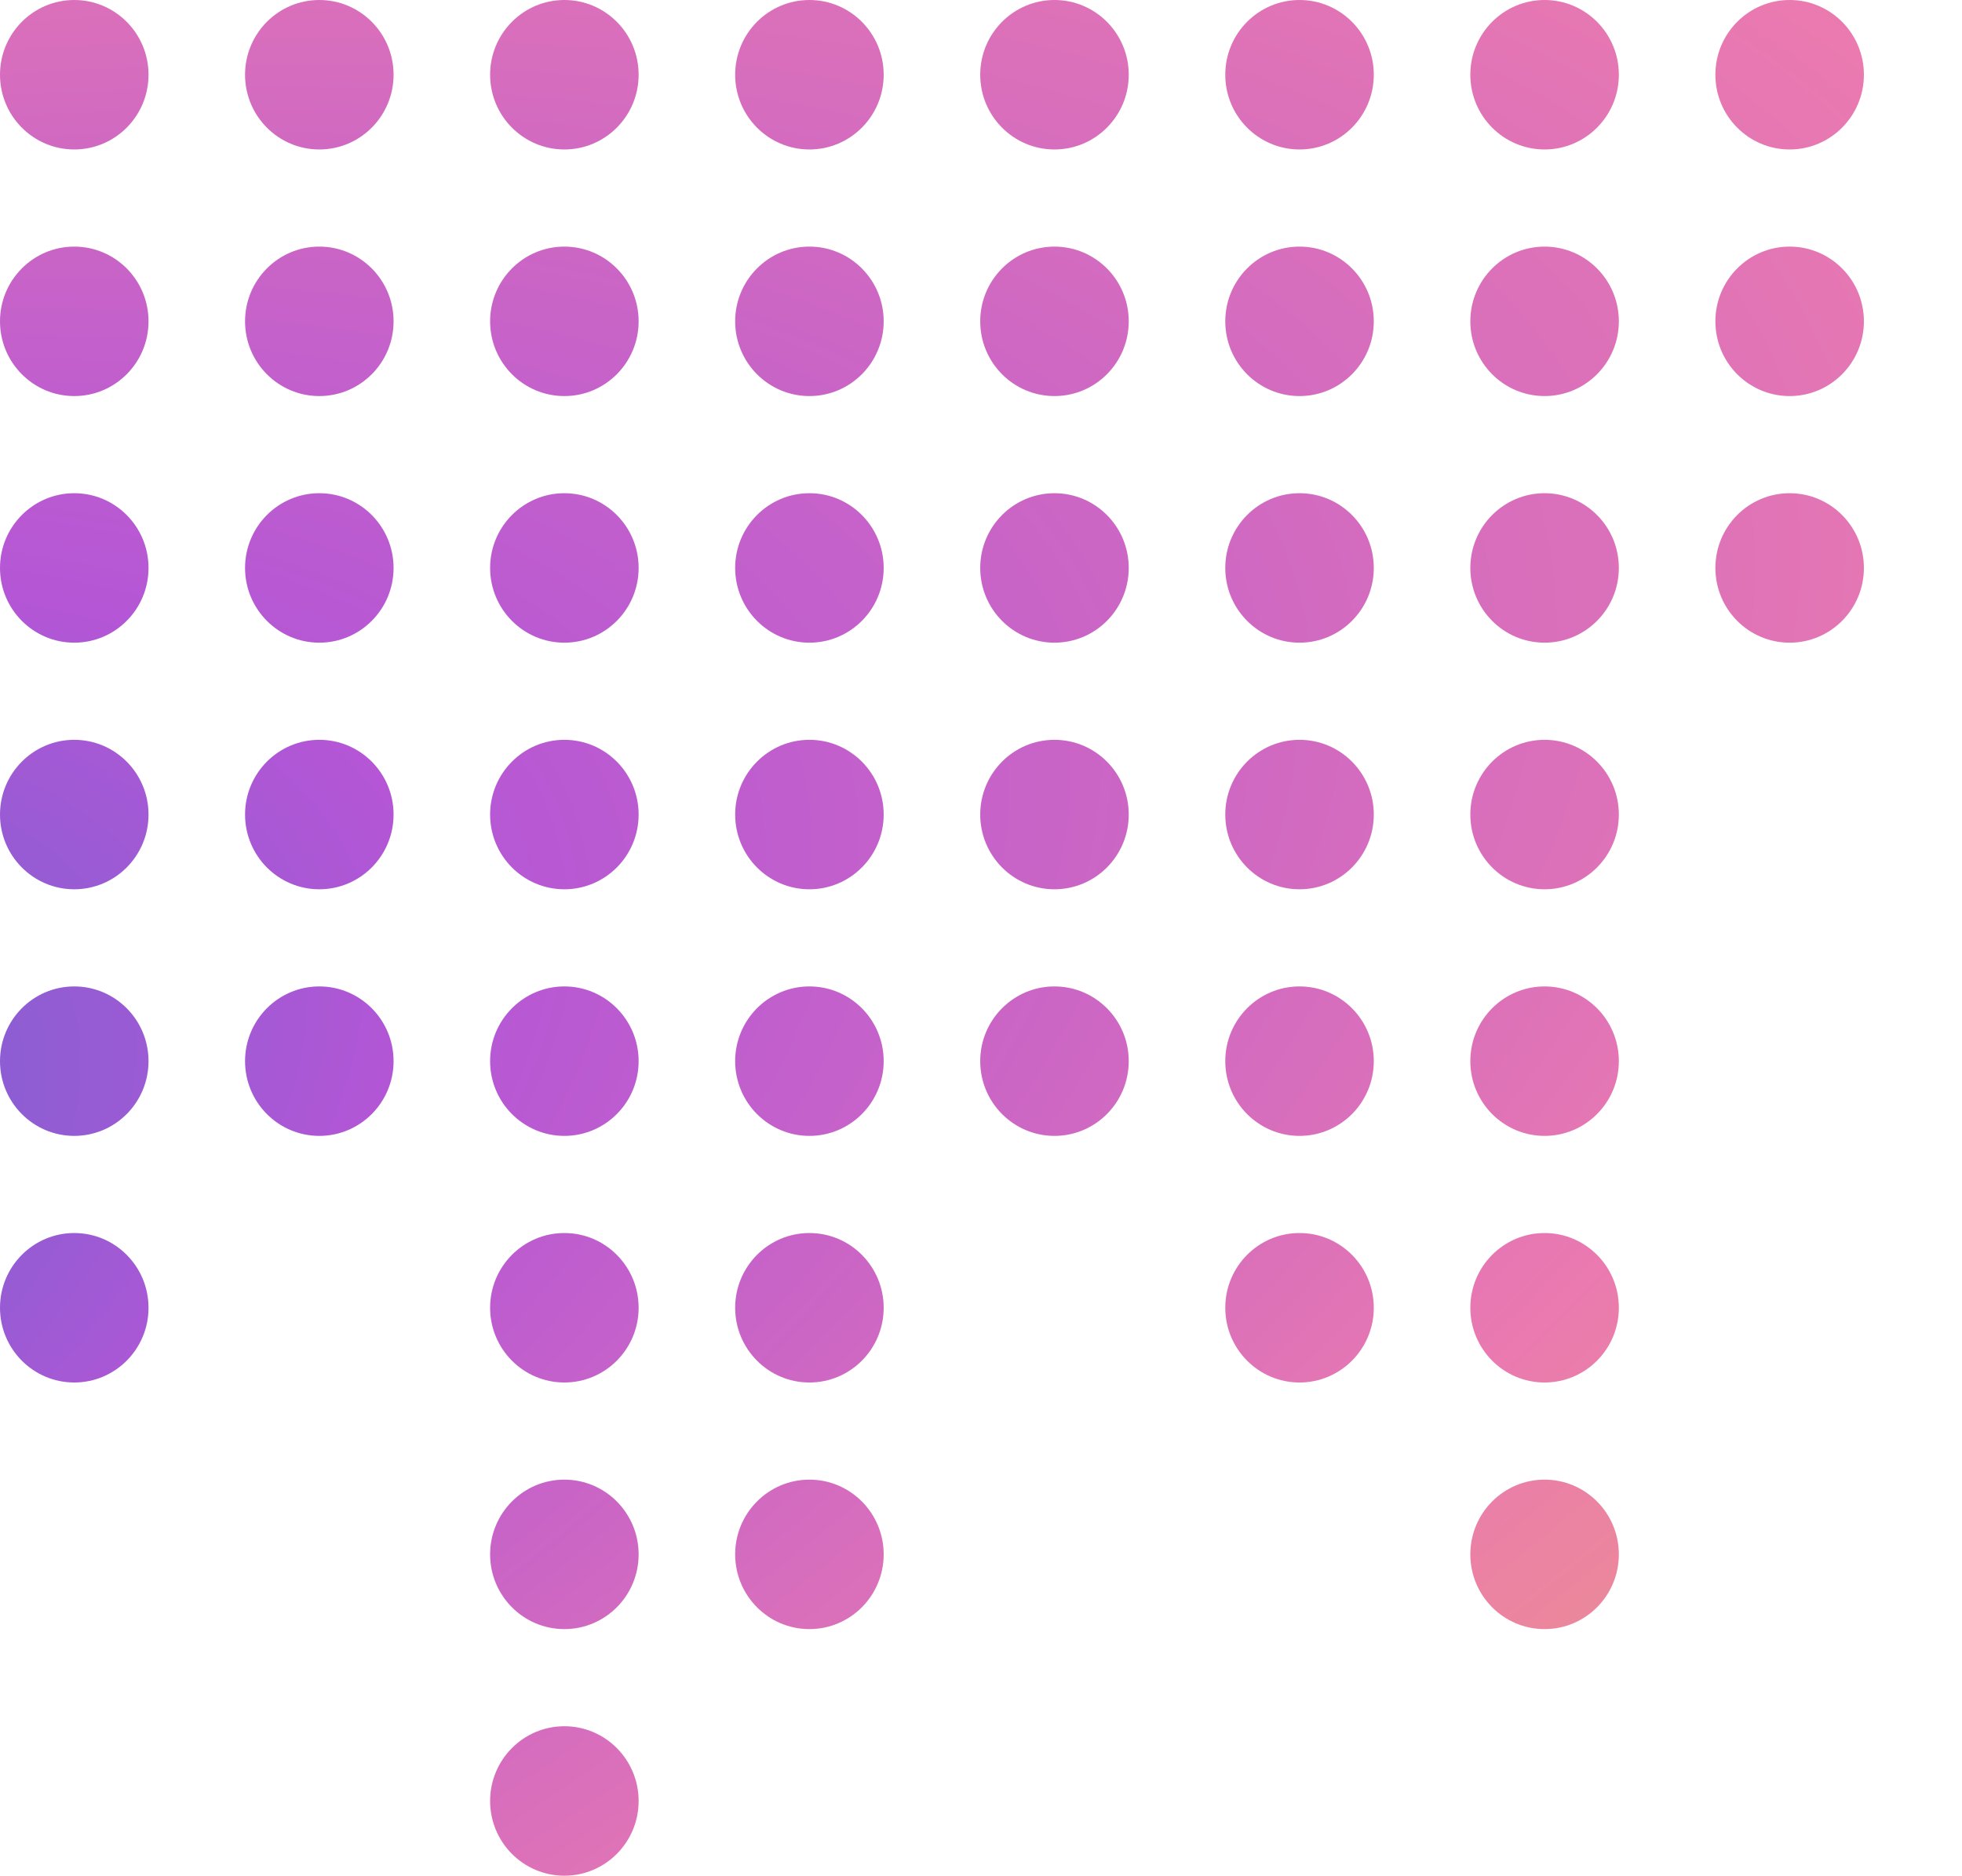 <svg width="320" height="306" viewBox="0 0 320 306" fill="none" xmlns="http://www.w3.org/2000/svg">
<g clip-path="url(#clip0_927_3)">
<path d="M12.112 24.383C18.801 24.383 24.223 18.924 24.223 12.191C24.223 5.458 18.801 2.61461e-06 12.112 1.68436e-06C5.423 7.54116e-07 -7.5908e-07 5.458 -1.69545e-06 12.191C-2.63182e-06 18.924 5.423 24.383 12.112 24.383Z" fill="url(#paint0_radial_927_3)"/>
<path d="M12.111 64.614C18.801 64.614 24.223 59.155 24.223 52.422C24.223 45.689 18.801 40.231 12.111 40.231C5.423 40.231 -6.35404e-06 45.689 -7.29041e-06 52.422C-8.22678e-06 59.155 5.423 64.614 12.111 64.614Z" fill="url(#paint1_radial_927_3)"/>
<path d="M12.111 104.845C18.801 104.845 24.223 99.386 24.223 92.653C24.223 85.92 18.801 80.462 12.111 80.462C5.423 80.462 -1.1949e-05 85.92 -1.28854e-05 92.653C-1.38217e-05 99.386 5.423 104.845 12.111 104.845Z" fill="url(#paint2_radial_927_3)"/>
<path d="M12.111 145.076C18.801 145.076 24.223 139.617 24.223 132.884C24.223 126.151 18.801 120.693 12.111 120.693C5.423 120.693 -1.7544e-05 126.151 -1.84804e-05 132.884C-1.94167e-05 139.617 5.423 145.076 12.111 145.076Z" fill="url(#paint3_radial_927_3)"/>
<path d="M12.111 185.307C18.801 185.307 24.223 179.849 24.223 173.115C24.223 166.382 18.801 160.924 12.111 160.924C5.423 160.924 -2.3139e-05 166.382 -2.40753e-05 173.115C-2.50117e-05 179.848 5.423 185.307 12.111 185.307Z" fill="url(#paint4_radial_927_3)"/>
<path d="M12.111 225.538C18.8 225.538 24.223 220.08 24.223 213.347C24.223 206.614 18.801 201.155 12.111 201.155C5.423 201.155 -2.87339e-05 206.614 -2.96703e-05 213.347C-3.06067e-05 220.08 5.423 225.538 12.111 225.538Z" fill="url(#paint5_radial_927_3)"/>
<path d="M52.08 24.383C58.769 24.383 64.191 18.924 64.191 12.191C64.191 5.458 58.769 8.17302e-06 52.08 7.24277e-06C45.391 6.31252e-06 39.968 5.458 39.968 12.191C39.968 18.924 45.391 24.383 52.08 24.383Z" fill="url(#paint6_radial_927_3)"/>
<path d="M52.08 64.614C58.769 64.614 64.191 59.155 64.191 52.422C64.191 45.689 58.769 40.231 52.08 40.231C45.391 40.231 39.968 45.689 39.968 52.422C39.968 59.155 45.391 64.614 52.08 64.614Z" fill="url(#paint7_radial_927_3)"/>
<path d="M52.08 104.845C58.769 104.845 64.191 99.386 64.191 92.653C64.191 85.92 58.769 80.462 52.08 80.462C45.391 80.462 39.968 85.92 39.968 92.653C39.968 99.386 45.391 104.845 52.08 104.845Z" fill="url(#paint8_radial_927_3)"/>
<path d="M52.08 145.076C58.769 145.076 64.191 139.617 64.191 132.884C64.191 126.151 58.769 120.693 52.08 120.693C45.391 120.693 39.968 126.151 39.968 132.884C39.968 139.617 45.391 145.076 52.08 145.076Z" fill="url(#paint9_radial_927_3)"/>
<path d="M52.08 185.307C58.769 185.307 64.191 179.849 64.191 173.115C64.191 166.382 58.769 160.924 52.08 160.924C45.391 160.924 39.968 166.382 39.968 173.115C39.968 179.849 45.391 185.307 52.08 185.307Z" fill="url(#paint10_radial_927_3)"/>
<path d="M92.048 24.383C98.737 24.383 104.159 18.924 104.159 12.191C104.159 5.458 98.737 1.37314e-05 92.048 1.28012e-05C85.359 1.18709e-05 79.936 5.458 79.936 12.191C79.936 18.924 85.359 24.383 92.048 24.383Z" fill="url(#paint11_radial_927_3)"/>
<path d="M92.048 64.614C98.737 64.614 104.159 59.155 104.159 52.422C104.159 45.689 98.737 40.231 92.048 40.231C85.359 40.231 79.936 45.689 79.936 52.422C79.936 59.155 85.359 64.614 92.048 64.614Z" fill="url(#paint12_radial_927_3)"/>
<path d="M92.048 104.845C98.737 104.845 104.159 99.386 104.159 92.653C104.159 85.92 98.737 80.462 92.048 80.462C85.359 80.462 79.936 85.92 79.936 92.653C79.936 99.386 85.359 104.845 92.048 104.845Z" fill="url(#paint13_radial_927_3)"/>
<path d="M92.048 145.076C98.737 145.076 104.159 139.617 104.159 132.884C104.159 126.151 98.737 120.693 92.048 120.693C85.359 120.693 79.936 126.151 79.936 132.884C79.936 139.617 85.359 145.076 92.048 145.076Z" fill="url(#paint14_radial_927_3)"/>
<path d="M92.048 185.307C98.737 185.307 104.159 179.849 104.159 173.115C104.159 166.382 98.737 160.924 92.048 160.924C85.359 160.924 79.936 166.382 79.936 173.115C79.936 179.849 85.359 185.307 92.048 185.307Z" fill="url(#paint15_radial_927_3)"/>
<path d="M92.048 225.538C98.737 225.538 104.159 220.08 104.159 213.347C104.159 206.614 98.737 201.155 92.048 201.155C85.359 201.155 79.936 206.614 79.936 213.347C79.936 220.08 85.359 225.538 92.048 225.538Z" fill="url(#paint16_radial_927_3)"/>
<path d="M92.048 265.769C98.737 265.769 104.159 260.311 104.159 253.578C104.159 246.845 98.737 241.386 92.048 241.386C85.359 241.386 79.936 246.845 79.936 253.578C79.936 260.311 85.359 265.769 92.048 265.769Z" fill="url(#paint17_radial_927_3)"/>
<path d="M92.048 306C98.737 306 104.159 300.542 104.159 293.809C104.159 287.076 98.737 281.617 92.048 281.617C85.359 281.617 79.936 287.076 79.936 293.809C79.936 300.542 85.359 306 92.048 306Z" fill="url(#paint18_radial_927_3)"/>
<path d="M132.016 24.383C138.705 24.383 144.127 18.924 144.128 12.191C144.128 5.458 138.705 1.92898e-05 132.016 1.83596e-05C125.327 1.74293e-05 119.904 5.458 119.904 12.191C119.904 18.924 125.327 24.383 132.016 24.383Z" fill="url(#paint19_radial_927_3)"/>
<path d="M132.016 64.614C138.705 64.614 144.127 59.155 144.127 52.422C144.127 45.689 138.705 40.231 132.016 40.231C125.327 40.231 119.904 45.689 119.904 52.422C119.904 59.155 125.327 64.614 132.016 64.614Z" fill="url(#paint20_radial_927_3)"/>
<path d="M132.016 104.845C138.705 104.845 144.127 99.386 144.127 92.653C144.127 85.92 138.705 80.462 132.016 80.462C125.327 80.462 119.904 85.92 119.904 92.653C119.904 99.386 125.327 104.845 132.016 104.845Z" fill="url(#paint21_radial_927_3)"/>
<path d="M132.016 145.076C138.705 145.076 144.127 139.617 144.127 132.884C144.127 126.151 138.705 120.693 132.016 120.693C125.327 120.693 119.904 126.151 119.904 132.884C119.904 139.617 125.327 145.076 132.016 145.076Z" fill="url(#paint22_radial_927_3)"/>
<path d="M132.016 185.307C138.705 185.307 144.127 179.849 144.127 173.115C144.127 166.382 138.705 160.924 132.016 160.924C125.327 160.924 119.904 166.382 119.904 173.115C119.904 179.849 125.327 185.307 132.016 185.307Z" fill="url(#paint23_radial_927_3)"/>
<path d="M132.016 225.538C138.705 225.538 144.127 220.08 144.127 213.347C144.127 206.614 138.705 201.155 132.016 201.155C125.327 201.155 119.904 206.614 119.904 213.347C119.904 220.08 125.327 225.538 132.016 225.538Z" fill="url(#paint24_radial_927_3)"/>
<path d="M132.016 265.769C138.705 265.769 144.127 260.311 144.127 253.578C144.127 246.845 138.705 241.386 132.016 241.386C125.327 241.386 119.904 246.845 119.904 253.578C119.904 260.311 125.327 265.769 132.016 265.769Z" fill="url(#paint25_radial_927_3)"/>
<path d="M171.984 24.383C178.673 24.383 184.096 18.924 184.096 12.191C184.096 5.458 178.673 2.48482e-05 171.984 2.3918e-05C165.295 2.29877e-05 159.873 5.458 159.873 12.191C159.873 18.924 165.295 24.383 171.984 24.383Z" fill="url(#paint26_radial_927_3)"/>
<path d="M171.984 64.614C178.673 64.614 184.096 59.155 184.096 52.422C184.096 45.689 178.673 40.231 171.984 40.231C165.295 40.231 159.873 45.689 159.873 52.422C159.873 59.155 165.295 64.614 171.984 64.614Z" fill="url(#paint27_radial_927_3)"/>
<path d="M171.984 104.845C178.673 104.845 184.096 99.386 184.096 92.653C184.096 85.92 178.673 80.462 171.984 80.462C165.295 80.462 159.873 85.92 159.873 92.653C159.873 99.386 165.295 104.845 171.984 104.845Z" fill="url(#paint28_radial_927_3)"/>
<path d="M171.984 145.076C178.673 145.076 184.096 139.617 184.096 132.884C184.096 126.151 178.673 120.693 171.984 120.693C165.295 120.693 159.873 126.151 159.873 132.884C159.873 139.617 165.295 145.076 171.984 145.076Z" fill="url(#paint29_radial_927_3)"/>
<path d="M171.984 185.307C178.673 185.307 184.096 179.849 184.096 173.115C184.096 166.382 178.673 160.924 171.984 160.924C165.295 160.924 159.873 166.382 159.873 173.115C159.873 179.849 165.295 185.307 171.984 185.307Z" fill="url(#paint30_radial_927_3)"/>
<path d="M211.952 24.383C218.641 24.383 224.064 18.924 224.064 12.191C224.064 5.458 218.641 3.04066e-05 211.952 2.94764e-05C205.263 2.85461e-05 199.841 5.458 199.841 12.191C199.841 18.924 205.263 24.383 211.952 24.383Z" fill="url(#paint31_radial_927_3)"/>
<path d="M211.952 64.614C218.641 64.614 224.064 59.155 224.064 52.422C224.064 45.689 218.641 40.231 211.952 40.231C205.263 40.231 199.841 45.689 199.841 52.422C199.841 59.155 205.263 64.614 211.952 64.614Z" fill="url(#paint32_radial_927_3)"/>
<path d="M211.952 104.845C218.641 104.845 224.064 99.386 224.064 92.653C224.064 85.92 218.641 80.462 211.952 80.462C205.263 80.462 199.841 85.92 199.841 92.653C199.841 99.386 205.263 104.845 211.952 104.845Z" fill="url(#paint33_radial_927_3)"/>
<path d="M211.952 145.076C218.641 145.076 224.064 139.617 224.064 132.884C224.064 126.151 218.641 120.693 211.952 120.693C205.263 120.693 199.841 126.151 199.841 132.884C199.841 139.617 205.263 145.076 211.952 145.076Z" fill="url(#paint34_radial_927_3)"/>
<path d="M211.952 185.307C218.641 185.307 224.064 179.849 224.064 173.115C224.064 166.382 218.641 160.924 211.952 160.924C205.263 160.924 199.841 166.382 199.841 173.115C199.841 179.849 205.263 185.307 211.952 185.307Z" fill="url(#paint35_radial_927_3)"/>
<path d="M211.952 225.538C218.641 225.538 224.064 220.08 224.064 213.347C224.064 206.614 218.641 201.155 211.952 201.155C205.263 201.155 199.841 206.614 199.841 213.347C199.841 220.08 205.263 225.538 211.952 225.538Z" fill="url(#paint36_radial_927_3)"/>
<path d="M251.92 24.383C258.609 24.383 264.032 18.924 264.032 12.191C264.032 5.458 258.609 3.5965e-05 251.92 3.50348e-05C245.231 3.41045e-05 239.809 5.458 239.809 12.191C239.809 18.924 245.231 24.383 251.92 24.383Z" fill="url(#paint37_radial_927_3)"/>
<path d="M251.92 64.614C258.609 64.614 264.032 59.155 264.032 52.422C264.032 45.689 258.609 40.231 251.92 40.231C245.231 40.231 239.809 45.689 239.809 52.422C239.809 59.155 245.231 64.614 251.92 64.614Z" fill="url(#paint38_radial_927_3)"/>
<path d="M251.92 104.845C258.609 104.845 264.032 99.386 264.032 92.653C264.032 85.92 258.609 80.462 251.92 80.462C245.231 80.462 239.809 85.92 239.809 92.653C239.809 99.386 245.231 104.845 251.92 104.845Z" fill="url(#paint39_radial_927_3)"/>
<path d="M251.92 145.076C258.609 145.076 264.032 139.617 264.032 132.884C264.032 126.151 258.609 120.693 251.92 120.693C245.231 120.693 239.809 126.151 239.809 132.884C239.809 139.617 245.231 145.076 251.92 145.076Z" fill="url(#paint40_radial_927_3)"/>
<path d="M251.92 185.307C258.609 185.307 264.032 179.849 264.032 173.115C264.032 166.382 258.609 160.924 251.92 160.924C245.231 160.924 239.809 166.382 239.809 173.115C239.809 179.849 245.231 185.307 251.92 185.307Z" fill="url(#paint41_radial_927_3)"/>
<path d="M251.92 225.538C258.609 225.538 264.032 220.08 264.032 213.347C264.032 206.614 258.609 201.155 251.92 201.155C245.231 201.155 239.809 206.614 239.809 213.347C239.809 220.08 245.231 225.538 251.92 225.538Z" fill="url(#paint42_radial_927_3)"/>
<path d="M251.92 265.769C258.609 265.769 264.032 260.311 264.032 253.578C264.032 246.845 258.609 241.386 251.92 241.386C245.231 241.386 239.809 246.845 239.809 253.578C239.809 260.311 245.231 265.769 251.92 265.769Z" fill="url(#paint43_radial_927_3)"/>
<path d="M291.888 24.383C298.578 24.383 304 18.924 304 12.191C304 5.458 298.578 4.15234e-05 291.888 4.05932e-05C285.199 3.9663e-05 279.777 5.458 279.777 12.191C279.777 18.924 285.199 24.383 291.888 24.383Z" fill="url(#paint44_radial_927_3)"/>
<path d="M291.888 64.614C298.578 64.614 304 59.155 304 52.422C304 45.689 298.578 40.231 291.888 40.231C285.199 40.231 279.777 45.689 279.777 52.422C279.777 59.155 285.199 64.614 291.888 64.614Z" fill="url(#paint45_radial_927_3)"/>
<path d="M291.888 104.845C298.578 104.845 304 99.386 304 92.653C304 85.92 298.578 80.462 291.888 80.462C285.199 80.462 279.777 85.92 279.777 92.653C279.777 99.386 285.199 104.845 291.888 104.845Z" fill="url(#paint46_radial_927_3)"/>
</g>
<defs>
<radialGradient id="paint0_radial_927_3" cx="0" cy="0" r="1" gradientUnits="userSpaceOnUse" gradientTransform="translate(-244.5 249.5) rotate(-19.53) scale(1091.82 388.544)">
<stop stop-color="#0577C8"/>
<stop offset="0.303" stop-color="#B456D6"/>
<stop offset="0.558" stop-color="#EA7AAF"/>
<stop offset="0.805" stop-color="#EDA571"/>
<stop offset="1" stop-color="#FFBE3D"/>
</radialGradient>
<radialGradient id="paint1_radial_927_3" cx="0" cy="0" r="1" gradientUnits="userSpaceOnUse" gradientTransform="translate(-244.5 249.5) rotate(-19.53) scale(1091.82 388.544)">
<stop stop-color="#0577C8"/>
<stop offset="0.303" stop-color="#B456D6"/>
<stop offset="0.558" stop-color="#EA7AAF"/>
<stop offset="0.805" stop-color="#EDA571"/>
<stop offset="1" stop-color="#FFBE3D"/>
</radialGradient>
<radialGradient id="paint2_radial_927_3" cx="0" cy="0" r="1" gradientUnits="userSpaceOnUse" gradientTransform="translate(-244.5 249.5) rotate(-19.53) scale(1091.82 388.544)">
<stop stop-color="#0577C8"/>
<stop offset="0.303" stop-color="#B456D6"/>
<stop offset="0.558" stop-color="#EA7AAF"/>
<stop offset="0.805" stop-color="#EDA571"/>
<stop offset="1" stop-color="#FFBE3D"/>
</radialGradient>
<radialGradient id="paint3_radial_927_3" cx="0" cy="0" r="1" gradientUnits="userSpaceOnUse" gradientTransform="translate(-244.5 249.5) rotate(-19.53) scale(1091.82 388.544)">
<stop stop-color="#0577C8"/>
<stop offset="0.303" stop-color="#B456D6"/>
<stop offset="0.558" stop-color="#EA7AAF"/>
<stop offset="0.805" stop-color="#EDA571"/>
<stop offset="1" stop-color="#FFBE3D"/>
</radialGradient>
<radialGradient id="paint4_radial_927_3" cx="0" cy="0" r="1" gradientUnits="userSpaceOnUse" gradientTransform="translate(-244.5 249.5) rotate(-19.53) scale(1091.82 388.544)">
<stop stop-color="#0577C8"/>
<stop offset="0.303" stop-color="#B456D6"/>
<stop offset="0.558" stop-color="#EA7AAF"/>
<stop offset="0.805" stop-color="#EDA571"/>
<stop offset="1" stop-color="#FFBE3D"/>
</radialGradient>
<radialGradient id="paint5_radial_927_3" cx="0" cy="0" r="1" gradientUnits="userSpaceOnUse" gradientTransform="translate(-244.5 249.5) rotate(-19.53) scale(1091.82 388.544)">
<stop stop-color="#0577C8"/>
<stop offset="0.303" stop-color="#B456D6"/>
<stop offset="0.558" stop-color="#EA7AAF"/>
<stop offset="0.805" stop-color="#EDA571"/>
<stop offset="1" stop-color="#FFBE3D"/>
</radialGradient>
<radialGradient id="paint6_radial_927_3" cx="0" cy="0" r="1" gradientUnits="userSpaceOnUse" gradientTransform="translate(-244.5 249.5) rotate(-19.53) scale(1091.82 388.544)">
<stop stop-color="#0577C8"/>
<stop offset="0.303" stop-color="#B456D6"/>
<stop offset="0.558" stop-color="#EA7AAF"/>
<stop offset="0.805" stop-color="#EDA571"/>
<stop offset="1" stop-color="#FFBE3D"/>
</radialGradient>
<radialGradient id="paint7_radial_927_3" cx="0" cy="0" r="1" gradientUnits="userSpaceOnUse" gradientTransform="translate(-244.5 249.5) rotate(-19.53) scale(1091.82 388.544)">
<stop stop-color="#0577C8"/>
<stop offset="0.303" stop-color="#B456D6"/>
<stop offset="0.558" stop-color="#EA7AAF"/>
<stop offset="0.805" stop-color="#EDA571"/>
<stop offset="1" stop-color="#FFBE3D"/>
</radialGradient>
<radialGradient id="paint8_radial_927_3" cx="0" cy="0" r="1" gradientUnits="userSpaceOnUse" gradientTransform="translate(-244.5 249.5) rotate(-19.53) scale(1091.82 388.544)">
<stop stop-color="#0577C8"/>
<stop offset="0.303" stop-color="#B456D6"/>
<stop offset="0.558" stop-color="#EA7AAF"/>
<stop offset="0.805" stop-color="#EDA571"/>
<stop offset="1" stop-color="#FFBE3D"/>
</radialGradient>
<radialGradient id="paint9_radial_927_3" cx="0" cy="0" r="1" gradientUnits="userSpaceOnUse" gradientTransform="translate(-244.5 249.5) rotate(-19.53) scale(1091.82 388.544)">
<stop stop-color="#0577C8"/>
<stop offset="0.303" stop-color="#B456D6"/>
<stop offset="0.558" stop-color="#EA7AAF"/>
<stop offset="0.805" stop-color="#EDA571"/>
<stop offset="1" stop-color="#FFBE3D"/>
</radialGradient>
<radialGradient id="paint10_radial_927_3" cx="0" cy="0" r="1" gradientUnits="userSpaceOnUse" gradientTransform="translate(-244.5 249.5) rotate(-19.53) scale(1091.82 388.544)">
<stop stop-color="#0577C8"/>
<stop offset="0.303" stop-color="#B456D6"/>
<stop offset="0.558" stop-color="#EA7AAF"/>
<stop offset="0.805" stop-color="#EDA571"/>
<stop offset="1" stop-color="#FFBE3D"/>
</radialGradient>
<radialGradient id="paint11_radial_927_3" cx="0" cy="0" r="1" gradientUnits="userSpaceOnUse" gradientTransform="translate(-244.5 249.5) rotate(-19.53) scale(1091.82 388.544)">
<stop stop-color="#0577C8"/>
<stop offset="0.303" stop-color="#B456D6"/>
<stop offset="0.558" stop-color="#EA7AAF"/>
<stop offset="0.805" stop-color="#EDA571"/>
<stop offset="1" stop-color="#FFBE3D"/>
</radialGradient>
<radialGradient id="paint12_radial_927_3" cx="0" cy="0" r="1" gradientUnits="userSpaceOnUse" gradientTransform="translate(-244.5 249.5) rotate(-19.53) scale(1091.82 388.544)">
<stop stop-color="#0577C8"/>
<stop offset="0.303" stop-color="#B456D6"/>
<stop offset="0.558" stop-color="#EA7AAF"/>
<stop offset="0.805" stop-color="#EDA571"/>
<stop offset="1" stop-color="#FFBE3D"/>
</radialGradient>
<radialGradient id="paint13_radial_927_3" cx="0" cy="0" r="1" gradientUnits="userSpaceOnUse" gradientTransform="translate(-244.5 249.5) rotate(-19.53) scale(1091.82 388.544)">
<stop stop-color="#0577C8"/>
<stop offset="0.303" stop-color="#B456D6"/>
<stop offset="0.558" stop-color="#EA7AAF"/>
<stop offset="0.805" stop-color="#EDA571"/>
<stop offset="1" stop-color="#FFBE3D"/>
</radialGradient>
<radialGradient id="paint14_radial_927_3" cx="0" cy="0" r="1" gradientUnits="userSpaceOnUse" gradientTransform="translate(-244.5 249.5) rotate(-19.53) scale(1091.82 388.544)">
<stop stop-color="#0577C8"/>
<stop offset="0.303" stop-color="#B456D6"/>
<stop offset="0.558" stop-color="#EA7AAF"/>
<stop offset="0.805" stop-color="#EDA571"/>
<stop offset="1" stop-color="#FFBE3D"/>
</radialGradient>
<radialGradient id="paint15_radial_927_3" cx="0" cy="0" r="1" gradientUnits="userSpaceOnUse" gradientTransform="translate(-244.5 249.5) rotate(-19.53) scale(1091.82 388.544)">
<stop stop-color="#0577C8"/>
<stop offset="0.303" stop-color="#B456D6"/>
<stop offset="0.558" stop-color="#EA7AAF"/>
<stop offset="0.805" stop-color="#EDA571"/>
<stop offset="1" stop-color="#FFBE3D"/>
</radialGradient>
<radialGradient id="paint16_radial_927_3" cx="0" cy="0" r="1" gradientUnits="userSpaceOnUse" gradientTransform="translate(-244.5 249.5) rotate(-19.53) scale(1091.82 388.544)">
<stop stop-color="#0577C8"/>
<stop offset="0.303" stop-color="#B456D6"/>
<stop offset="0.558" stop-color="#EA7AAF"/>
<stop offset="0.805" stop-color="#EDA571"/>
<stop offset="1" stop-color="#FFBE3D"/>
</radialGradient>
<radialGradient id="paint17_radial_927_3" cx="0" cy="0" r="1" gradientUnits="userSpaceOnUse" gradientTransform="translate(-244.5 249.5) rotate(-19.53) scale(1091.82 388.544)">
<stop stop-color="#0577C8"/>
<stop offset="0.303" stop-color="#B456D6"/>
<stop offset="0.558" stop-color="#EA7AAF"/>
<stop offset="0.805" stop-color="#EDA571"/>
<stop offset="1" stop-color="#FFBE3D"/>
</radialGradient>
<radialGradient id="paint18_radial_927_3" cx="0" cy="0" r="1" gradientUnits="userSpaceOnUse" gradientTransform="translate(-244.5 249.5) rotate(-19.53) scale(1091.82 388.544)">
<stop stop-color="#0577C8"/>
<stop offset="0.303" stop-color="#B456D6"/>
<stop offset="0.558" stop-color="#EA7AAF"/>
<stop offset="0.805" stop-color="#EDA571"/>
<stop offset="1" stop-color="#FFBE3D"/>
</radialGradient>
<radialGradient id="paint19_radial_927_3" cx="0" cy="0" r="1" gradientUnits="userSpaceOnUse" gradientTransform="translate(-244.5 249.5) rotate(-19.53) scale(1091.82 388.544)">
<stop stop-color="#0577C8"/>
<stop offset="0.303" stop-color="#B456D6"/>
<stop offset="0.558" stop-color="#EA7AAF"/>
<stop offset="0.805" stop-color="#EDA571"/>
<stop offset="1" stop-color="#FFBE3D"/>
</radialGradient>
<radialGradient id="paint20_radial_927_3" cx="0" cy="0" r="1" gradientUnits="userSpaceOnUse" gradientTransform="translate(-244.5 249.5) rotate(-19.53) scale(1091.82 388.544)">
<stop stop-color="#0577C8"/>
<stop offset="0.303" stop-color="#B456D6"/>
<stop offset="0.558" stop-color="#EA7AAF"/>
<stop offset="0.805" stop-color="#EDA571"/>
<stop offset="1" stop-color="#FFBE3D"/>
</radialGradient>
<radialGradient id="paint21_radial_927_3" cx="0" cy="0" r="1" gradientUnits="userSpaceOnUse" gradientTransform="translate(-244.5 249.5) rotate(-19.53) scale(1091.82 388.544)">
<stop stop-color="#0577C8"/>
<stop offset="0.303" stop-color="#B456D6"/>
<stop offset="0.558" stop-color="#EA7AAF"/>
<stop offset="0.805" stop-color="#EDA571"/>
<stop offset="1" stop-color="#FFBE3D"/>
</radialGradient>
<radialGradient id="paint22_radial_927_3" cx="0" cy="0" r="1" gradientUnits="userSpaceOnUse" gradientTransform="translate(-244.5 249.5) rotate(-19.53) scale(1091.82 388.544)">
<stop stop-color="#0577C8"/>
<stop offset="0.303" stop-color="#B456D6"/>
<stop offset="0.558" stop-color="#EA7AAF"/>
<stop offset="0.805" stop-color="#EDA571"/>
<stop offset="1" stop-color="#FFBE3D"/>
</radialGradient>
<radialGradient id="paint23_radial_927_3" cx="0" cy="0" r="1" gradientUnits="userSpaceOnUse" gradientTransform="translate(-244.5 249.5) rotate(-19.53) scale(1091.82 388.544)">
<stop stop-color="#0577C8"/>
<stop offset="0.303" stop-color="#B456D6"/>
<stop offset="0.558" stop-color="#EA7AAF"/>
<stop offset="0.805" stop-color="#EDA571"/>
<stop offset="1" stop-color="#FFBE3D"/>
</radialGradient>
<radialGradient id="paint24_radial_927_3" cx="0" cy="0" r="1" gradientUnits="userSpaceOnUse" gradientTransform="translate(-244.5 249.5) rotate(-19.53) scale(1091.82 388.544)">
<stop stop-color="#0577C8"/>
<stop offset="0.303" stop-color="#B456D6"/>
<stop offset="0.558" stop-color="#EA7AAF"/>
<stop offset="0.805" stop-color="#EDA571"/>
<stop offset="1" stop-color="#FFBE3D"/>
</radialGradient>
<radialGradient id="paint25_radial_927_3" cx="0" cy="0" r="1" gradientUnits="userSpaceOnUse" gradientTransform="translate(-244.5 249.5) rotate(-19.53) scale(1091.82 388.544)">
<stop stop-color="#0577C8"/>
<stop offset="0.303" stop-color="#B456D6"/>
<stop offset="0.558" stop-color="#EA7AAF"/>
<stop offset="0.805" stop-color="#EDA571"/>
<stop offset="1" stop-color="#FFBE3D"/>
</radialGradient>
<radialGradient id="paint26_radial_927_3" cx="0" cy="0" r="1" gradientUnits="userSpaceOnUse" gradientTransform="translate(-244.5 249.5) rotate(-19.53) scale(1091.82 388.544)">
<stop stop-color="#0577C8"/>
<stop offset="0.303" stop-color="#B456D6"/>
<stop offset="0.558" stop-color="#EA7AAF"/>
<stop offset="0.805" stop-color="#EDA571"/>
<stop offset="1" stop-color="#FFBE3D"/>
</radialGradient>
<radialGradient id="paint27_radial_927_3" cx="0" cy="0" r="1" gradientUnits="userSpaceOnUse" gradientTransform="translate(-244.5 249.5) rotate(-19.53) scale(1091.82 388.544)">
<stop stop-color="#0577C8"/>
<stop offset="0.303" stop-color="#B456D6"/>
<stop offset="0.558" stop-color="#EA7AAF"/>
<stop offset="0.805" stop-color="#EDA571"/>
<stop offset="1" stop-color="#FFBE3D"/>
</radialGradient>
<radialGradient id="paint28_radial_927_3" cx="0" cy="0" r="1" gradientUnits="userSpaceOnUse" gradientTransform="translate(-244.5 249.5) rotate(-19.53) scale(1091.82 388.544)">
<stop stop-color="#0577C8"/>
<stop offset="0.303" stop-color="#B456D6"/>
<stop offset="0.558" stop-color="#EA7AAF"/>
<stop offset="0.805" stop-color="#EDA571"/>
<stop offset="1" stop-color="#FFBE3D"/>
</radialGradient>
<radialGradient id="paint29_radial_927_3" cx="0" cy="0" r="1" gradientUnits="userSpaceOnUse" gradientTransform="translate(-244.5 249.5) rotate(-19.53) scale(1091.82 388.544)">
<stop stop-color="#0577C8"/>
<stop offset="0.303" stop-color="#B456D6"/>
<stop offset="0.558" stop-color="#EA7AAF"/>
<stop offset="0.805" stop-color="#EDA571"/>
<stop offset="1" stop-color="#FFBE3D"/>
</radialGradient>
<radialGradient id="paint30_radial_927_3" cx="0" cy="0" r="1" gradientUnits="userSpaceOnUse" gradientTransform="translate(-244.5 249.5) rotate(-19.53) scale(1091.82 388.544)">
<stop stop-color="#0577C8"/>
<stop offset="0.303" stop-color="#B456D6"/>
<stop offset="0.558" stop-color="#EA7AAF"/>
<stop offset="0.805" stop-color="#EDA571"/>
<stop offset="1" stop-color="#FFBE3D"/>
</radialGradient>
<radialGradient id="paint31_radial_927_3" cx="0" cy="0" r="1" gradientUnits="userSpaceOnUse" gradientTransform="translate(-244.5 249.5) rotate(-19.53) scale(1091.82 388.544)">
<stop stop-color="#0577C8"/>
<stop offset="0.303" stop-color="#B456D6"/>
<stop offset="0.558" stop-color="#EA7AAF"/>
<stop offset="0.805" stop-color="#EDA571"/>
<stop offset="1" stop-color="#FFBE3D"/>
</radialGradient>
<radialGradient id="paint32_radial_927_3" cx="0" cy="0" r="1" gradientUnits="userSpaceOnUse" gradientTransform="translate(-244.5 249.5) rotate(-19.53) scale(1091.82 388.544)">
<stop stop-color="#0577C8"/>
<stop offset="0.303" stop-color="#B456D6"/>
<stop offset="0.558" stop-color="#EA7AAF"/>
<stop offset="0.805" stop-color="#EDA571"/>
<stop offset="1" stop-color="#FFBE3D"/>
</radialGradient>
<radialGradient id="paint33_radial_927_3" cx="0" cy="0" r="1" gradientUnits="userSpaceOnUse" gradientTransform="translate(-244.5 249.5) rotate(-19.53) scale(1091.82 388.544)">
<stop stop-color="#0577C8"/>
<stop offset="0.303" stop-color="#B456D6"/>
<stop offset="0.558" stop-color="#EA7AAF"/>
<stop offset="0.805" stop-color="#EDA571"/>
<stop offset="1" stop-color="#FFBE3D"/>
</radialGradient>
<radialGradient id="paint34_radial_927_3" cx="0" cy="0" r="1" gradientUnits="userSpaceOnUse" gradientTransform="translate(-244.5 249.5) rotate(-19.53) scale(1091.82 388.544)">
<stop stop-color="#0577C8"/>
<stop offset="0.303" stop-color="#B456D6"/>
<stop offset="0.558" stop-color="#EA7AAF"/>
<stop offset="0.805" stop-color="#EDA571"/>
<stop offset="1" stop-color="#FFBE3D"/>
</radialGradient>
<radialGradient id="paint35_radial_927_3" cx="0" cy="0" r="1" gradientUnits="userSpaceOnUse" gradientTransform="translate(-244.5 249.5) rotate(-19.53) scale(1091.82 388.544)">
<stop stop-color="#0577C8"/>
<stop offset="0.303" stop-color="#B456D6"/>
<stop offset="0.558" stop-color="#EA7AAF"/>
<stop offset="0.805" stop-color="#EDA571"/>
<stop offset="1" stop-color="#FFBE3D"/>
</radialGradient>
<radialGradient id="paint36_radial_927_3" cx="0" cy="0" r="1" gradientUnits="userSpaceOnUse" gradientTransform="translate(-244.5 249.5) rotate(-19.53) scale(1091.82 388.544)">
<stop stop-color="#0577C8"/>
<stop offset="0.303" stop-color="#B456D6"/>
<stop offset="0.558" stop-color="#EA7AAF"/>
<stop offset="0.805" stop-color="#EDA571"/>
<stop offset="1" stop-color="#FFBE3D"/>
</radialGradient>
<radialGradient id="paint37_radial_927_3" cx="0" cy="0" r="1" gradientUnits="userSpaceOnUse" gradientTransform="translate(-244.5 249.5) rotate(-19.53) scale(1091.82 388.544)">
<stop stop-color="#0577C8"/>
<stop offset="0.303" stop-color="#B456D6"/>
<stop offset="0.558" stop-color="#EA7AAF"/>
<stop offset="0.805" stop-color="#EDA571"/>
<stop offset="1" stop-color="#FFBE3D"/>
</radialGradient>
<radialGradient id="paint38_radial_927_3" cx="0" cy="0" r="1" gradientUnits="userSpaceOnUse" gradientTransform="translate(-244.5 249.5) rotate(-19.53) scale(1091.82 388.544)">
<stop stop-color="#0577C8"/>
<stop offset="0.303" stop-color="#B456D6"/>
<stop offset="0.558" stop-color="#EA7AAF"/>
<stop offset="0.805" stop-color="#EDA571"/>
<stop offset="1" stop-color="#FFBE3D"/>
</radialGradient>
<radialGradient id="paint39_radial_927_3" cx="0" cy="0" r="1" gradientUnits="userSpaceOnUse" gradientTransform="translate(-244.5 249.5) rotate(-19.53) scale(1091.82 388.544)">
<stop stop-color="#0577C8"/>
<stop offset="0.303" stop-color="#B456D6"/>
<stop offset="0.558" stop-color="#EA7AAF"/>
<stop offset="0.805" stop-color="#EDA571"/>
<stop offset="1" stop-color="#FFBE3D"/>
</radialGradient>
<radialGradient id="paint40_radial_927_3" cx="0" cy="0" r="1" gradientUnits="userSpaceOnUse" gradientTransform="translate(-244.5 249.5) rotate(-19.53) scale(1091.82 388.544)">
<stop stop-color="#0577C8"/>
<stop offset="0.303" stop-color="#B456D6"/>
<stop offset="0.558" stop-color="#EA7AAF"/>
<stop offset="0.805" stop-color="#EDA571"/>
<stop offset="1" stop-color="#FFBE3D"/>
</radialGradient>
<radialGradient id="paint41_radial_927_3" cx="0" cy="0" r="1" gradientUnits="userSpaceOnUse" gradientTransform="translate(-244.5 249.5) rotate(-19.53) scale(1091.82 388.544)">
<stop stop-color="#0577C8"/>
<stop offset="0.303" stop-color="#B456D6"/>
<stop offset="0.558" stop-color="#EA7AAF"/>
<stop offset="0.805" stop-color="#EDA571"/>
<stop offset="1" stop-color="#FFBE3D"/>
</radialGradient>
<radialGradient id="paint42_radial_927_3" cx="0" cy="0" r="1" gradientUnits="userSpaceOnUse" gradientTransform="translate(-244.5 249.5) rotate(-19.53) scale(1091.82 388.544)">
<stop stop-color="#0577C8"/>
<stop offset="0.303" stop-color="#B456D6"/>
<stop offset="0.558" stop-color="#EA7AAF"/>
<stop offset="0.805" stop-color="#EDA571"/>
<stop offset="1" stop-color="#FFBE3D"/>
</radialGradient>
<radialGradient id="paint43_radial_927_3" cx="0" cy="0" r="1" gradientUnits="userSpaceOnUse" gradientTransform="translate(-244.5 249.5) rotate(-19.53) scale(1091.82 388.544)">
<stop stop-color="#0577C8"/>
<stop offset="0.303" stop-color="#B456D6"/>
<stop offset="0.558" stop-color="#EA7AAF"/>
<stop offset="0.805" stop-color="#EDA571"/>
<stop offset="1" stop-color="#FFBE3D"/>
</radialGradient>
<radialGradient id="paint44_radial_927_3" cx="0" cy="0" r="1" gradientUnits="userSpaceOnUse" gradientTransform="translate(-244.5 249.5) rotate(-19.53) scale(1091.82 388.544)">
<stop stop-color="#0577C8"/>
<stop offset="0.303" stop-color="#B456D6"/>
<stop offset="0.558" stop-color="#EA7AAF"/>
<stop offset="0.805" stop-color="#EDA571"/>
<stop offset="1" stop-color="#FFBE3D"/>
</radialGradient>
<radialGradient id="paint45_radial_927_3" cx="0" cy="0" r="1" gradientUnits="userSpaceOnUse" gradientTransform="translate(-244.5 249.5) rotate(-19.53) scale(1091.82 388.544)">
<stop stop-color="#0577C8"/>
<stop offset="0.303" stop-color="#B456D6"/>
<stop offset="0.558" stop-color="#EA7AAF"/>
<stop offset="0.805" stop-color="#EDA571"/>
<stop offset="1" stop-color="#FFBE3D"/>
</radialGradient>
<radialGradient id="paint46_radial_927_3" cx="0" cy="0" r="1" gradientUnits="userSpaceOnUse" gradientTransform="translate(-244.5 249.5) rotate(-19.53) scale(1091.82 388.544)">
<stop stop-color="#0577C8"/>
<stop offset="0.303" stop-color="#B456D6"/>
<stop offset="0.558" stop-color="#EA7AAF"/>
<stop offset="0.805" stop-color="#EDA571"/>
<stop offset="1" stop-color="#FFBE3D"/>
</radialGradient>
<clipPath id="clip0_927_3">
<rect width="319.75" height="306" fill="white"/>
</clipPath>
</defs>
</svg>
